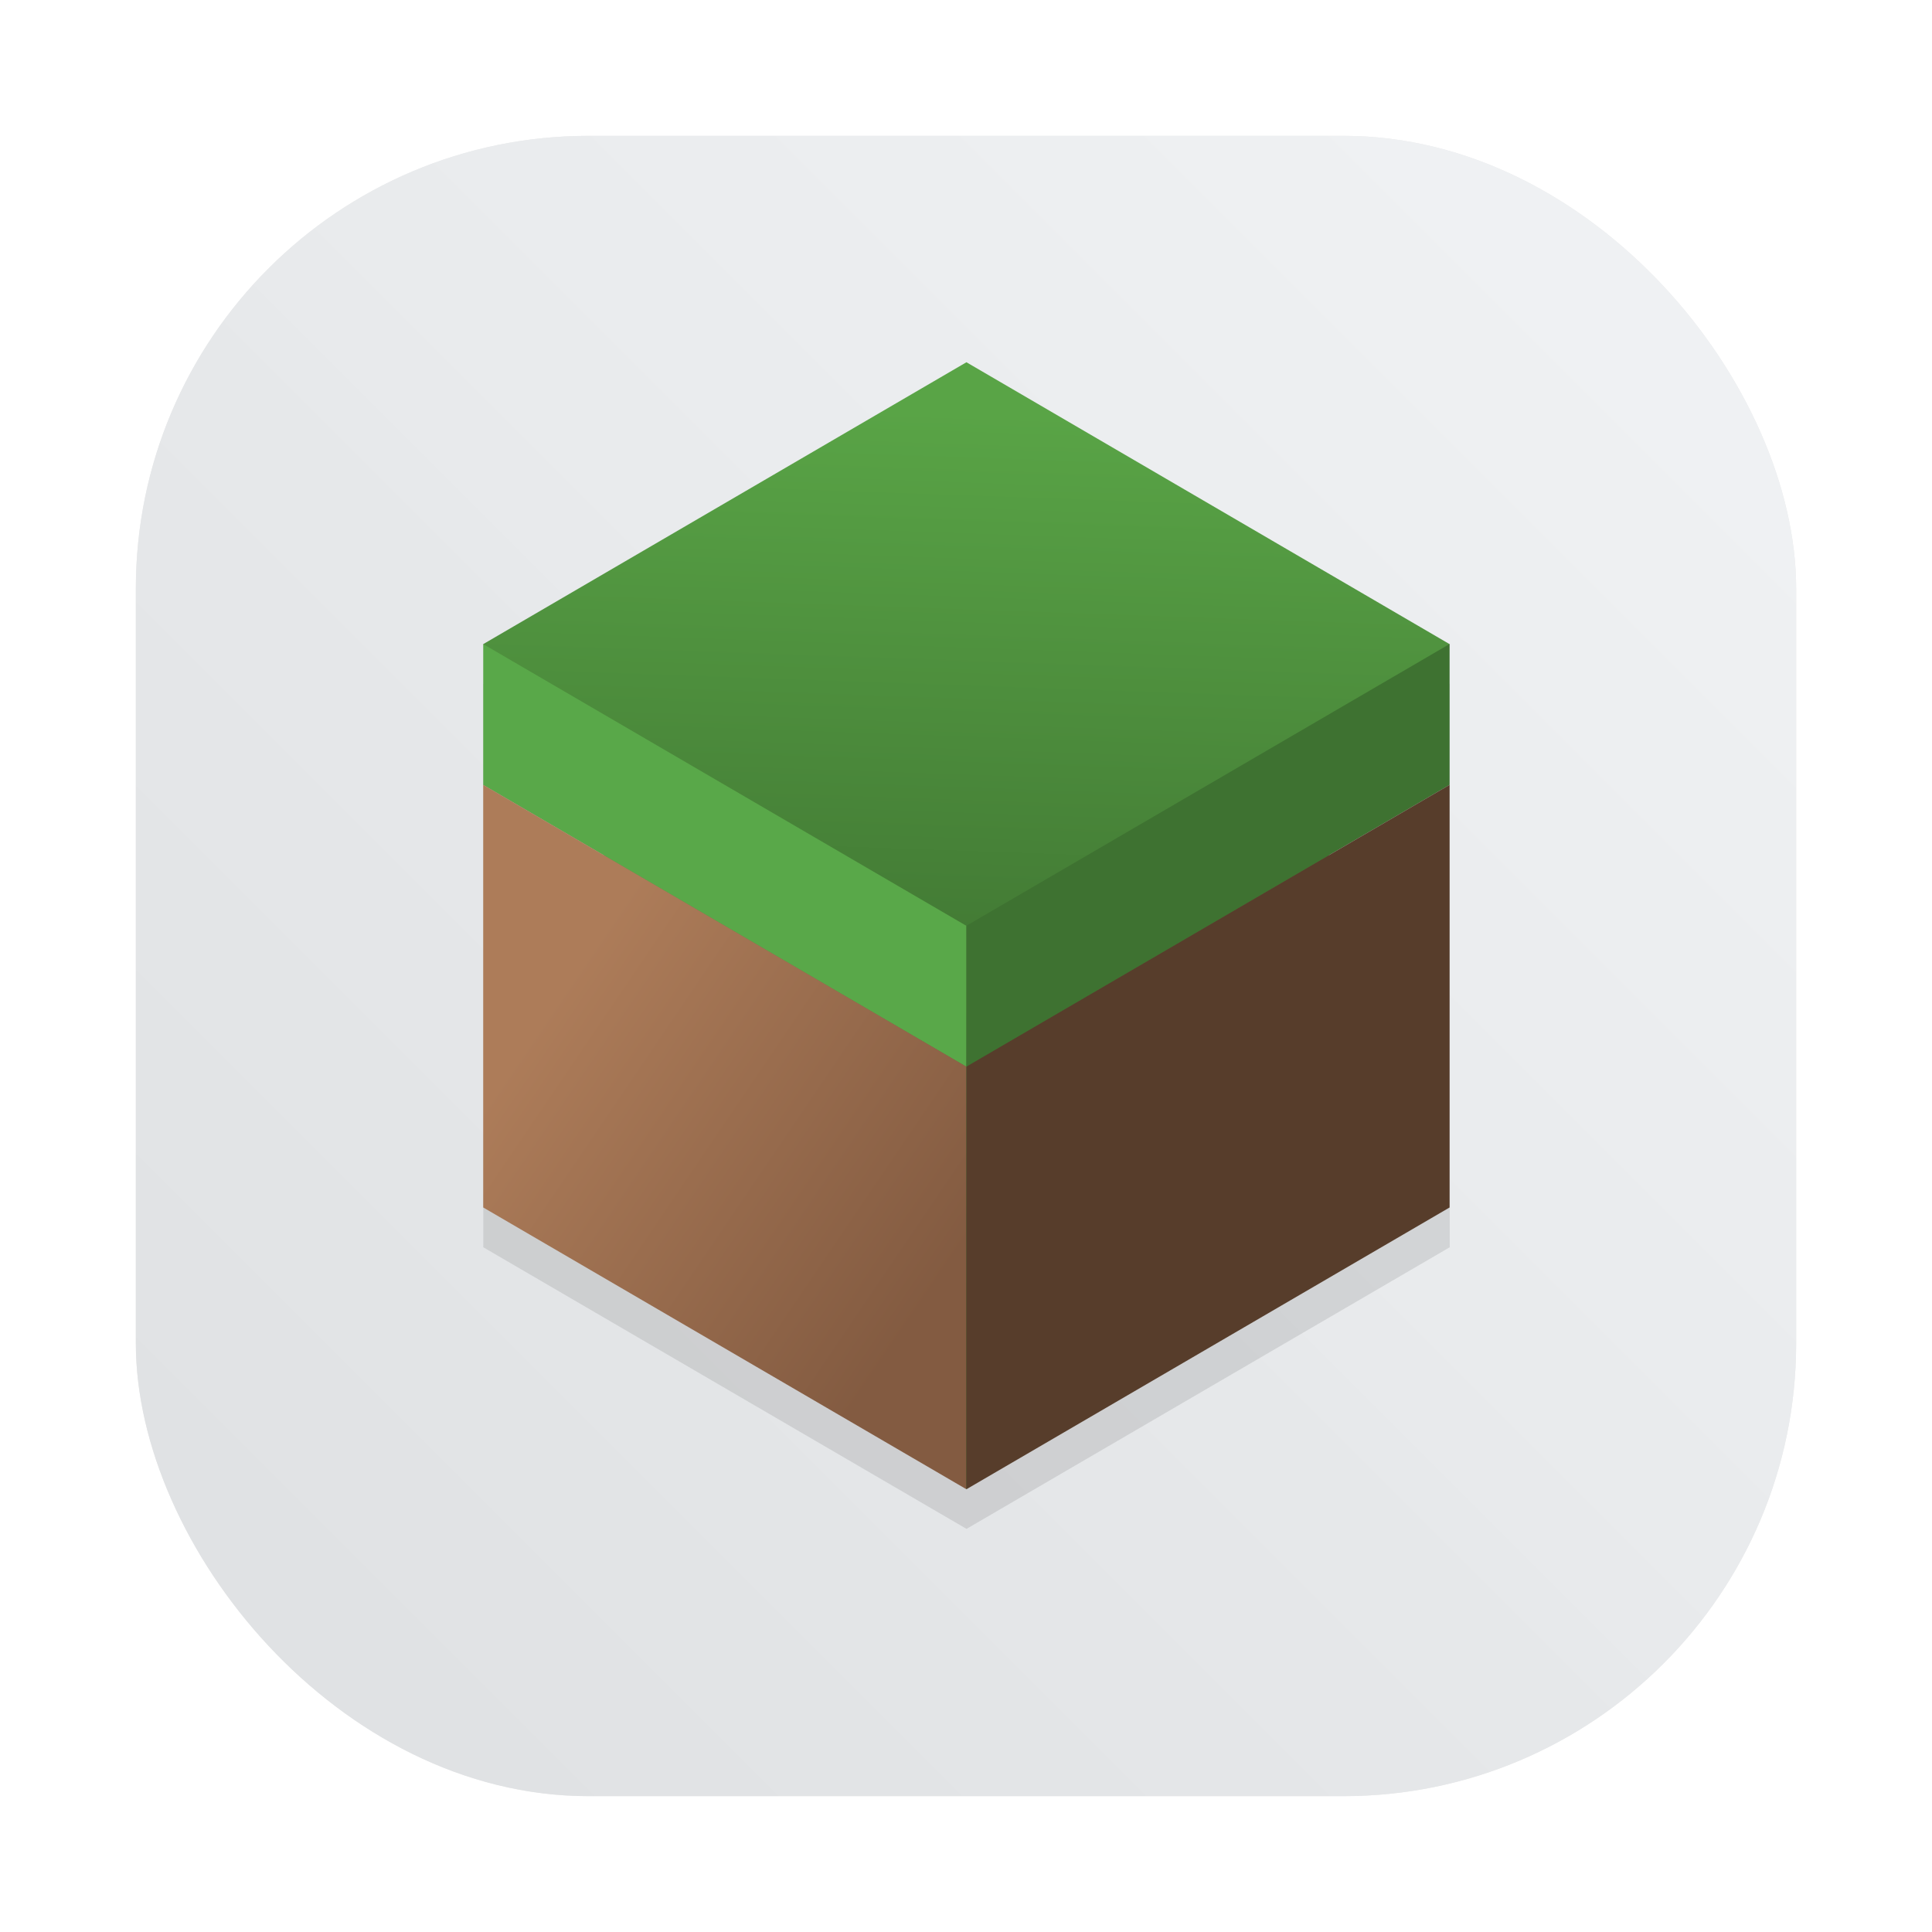 <?xml version="1.0" encoding="UTF-8"?>
<svg width="64" height="64" version="1.1" xmlns="http://www.w3.org/2000/svg" xmlns:cc="http://creativecommons.org/ns#" xmlns:dc="http://purl.org/dc/elements/1.1/" xmlns:rdf="http://www.w3.org/1999/02/22-rdf-syntax-ns#" xmlns:xlink="http://www.w3.org/1999/xlink">
 <defs>
  <filter id="f" x="-.065" y="-.056" width="1.129" height="1.112" color-interpolation-filters="sRGB">
   <feGaussianBlur stdDeviation="0.661"/>
  </filter>
  <linearGradient id="e" x1="25.68" x2="26.448" y1="39.395" y2="17.376" gradientUnits="userSpaceOnUse">
   <stop stop-color="#345f29" offset="0"/>
   <stop stop-color="#59a446" offset="1"/>
  </linearGradient>
  <linearGradient id="a" x1="15.707" x2="25.68" y1="32.561" y2="39.395" gradientUnits="userSpaceOnUse">
   <stop stop-color="#ad7c59" offset="0"/>
   <stop stop-color="#835b41" offset="1"/>
  </linearGradient>
  <style type="text/css"/>
  <style type="text/css"/>
  <style type="text/css"/>
  <style type="text/css"/>
  <filter id="filter1057" x="-.027" y="-.027" width="1.054" height="1.054" color-interpolation-filters="sRGB">
   <feGaussianBlur stdDeviation="0.619"/>
  </filter>
  <linearGradient id="linearGradient1053" x1="-127" x2="-72" y1="60" y2="5" gradientTransform="translate(131.5 -.51)" gradientUnits="userSpaceOnUse">
   <stop stop-color="#dee0e2" offset="0"/>
   <stop stop-color="#f1f3f5" stop-opacity=".996" offset="1"/>
  </linearGradient>
 </defs>
 <rect x="4.5" y="4.5" width="55" height="55" ry="15" fill="#141414" filter="url(#filter1057)" opacity=".3" stroke-linecap="round" stroke-width="2.744"/>
 <rect x="4.5" y="4.5" width="55" height="55" ry="15" fill="url(#linearGradient1053)" stroke-linecap="round" stroke-width="2.744"/>
 <g fill="#5e4aa6">
  <circle cx="-1362.1" cy="-1209" r="0"/>
  <circle cx="-262.53" cy="56.464" r="0" fill-rule="evenodd"/>
  <circle cx="-1248.7" cy="-1241.6" r="0"/>
  <circle cx="-149.15" cy="23.855" r="0" fill-rule="evenodd"/>
 </g>
 <g transform="translate(0 -1.333)">
  <g transform="matrix(1.304 0 0 1.317 -2.475 -6.551)" filter="url(#f)" opacity=".1">
   <path transform="matrix(1.023 0 0 1.012 .876 4.974)" d="m25 11-12 7v14l12 7 12-7v-14z" fill-rule="evenodd"/>
  </g>
  <g transform="matrix(1.304 0 0 1.317 -2.474 -7.884)" fill-rule="evenodd">
   <path d="m14.173 23.2 12.275 21.257 12.273-21.257-12.273-7.09" fill="url(#e)"/>
   <path d="m14.173 23.2v3.543l12.274 7.09 1e-3 -3.547z" fill="#59a849"/>
   <path d="m26.448 33.827 12.274-7.087v-3.543l-12.274 7.086z" fill="#3e7231"/>
   <path d="m14.173 26.74v10.63l12.274 7.087v-10.63z" fill="url(#a)"/>
   <path d="m26.448 33.827 12.274-7.087v10.63l-12.274 7.087z" fill="#573d2b"/>
  </g>
 </g>
 <circle cx="-1314.2" cy="-1241.6" r="0" fill="#5e4aa6"/>
 <circle cx="-214.7" cy="23.855" r="0" fill="#5e4aa6" fill-rule="evenodd"/>
</svg>

